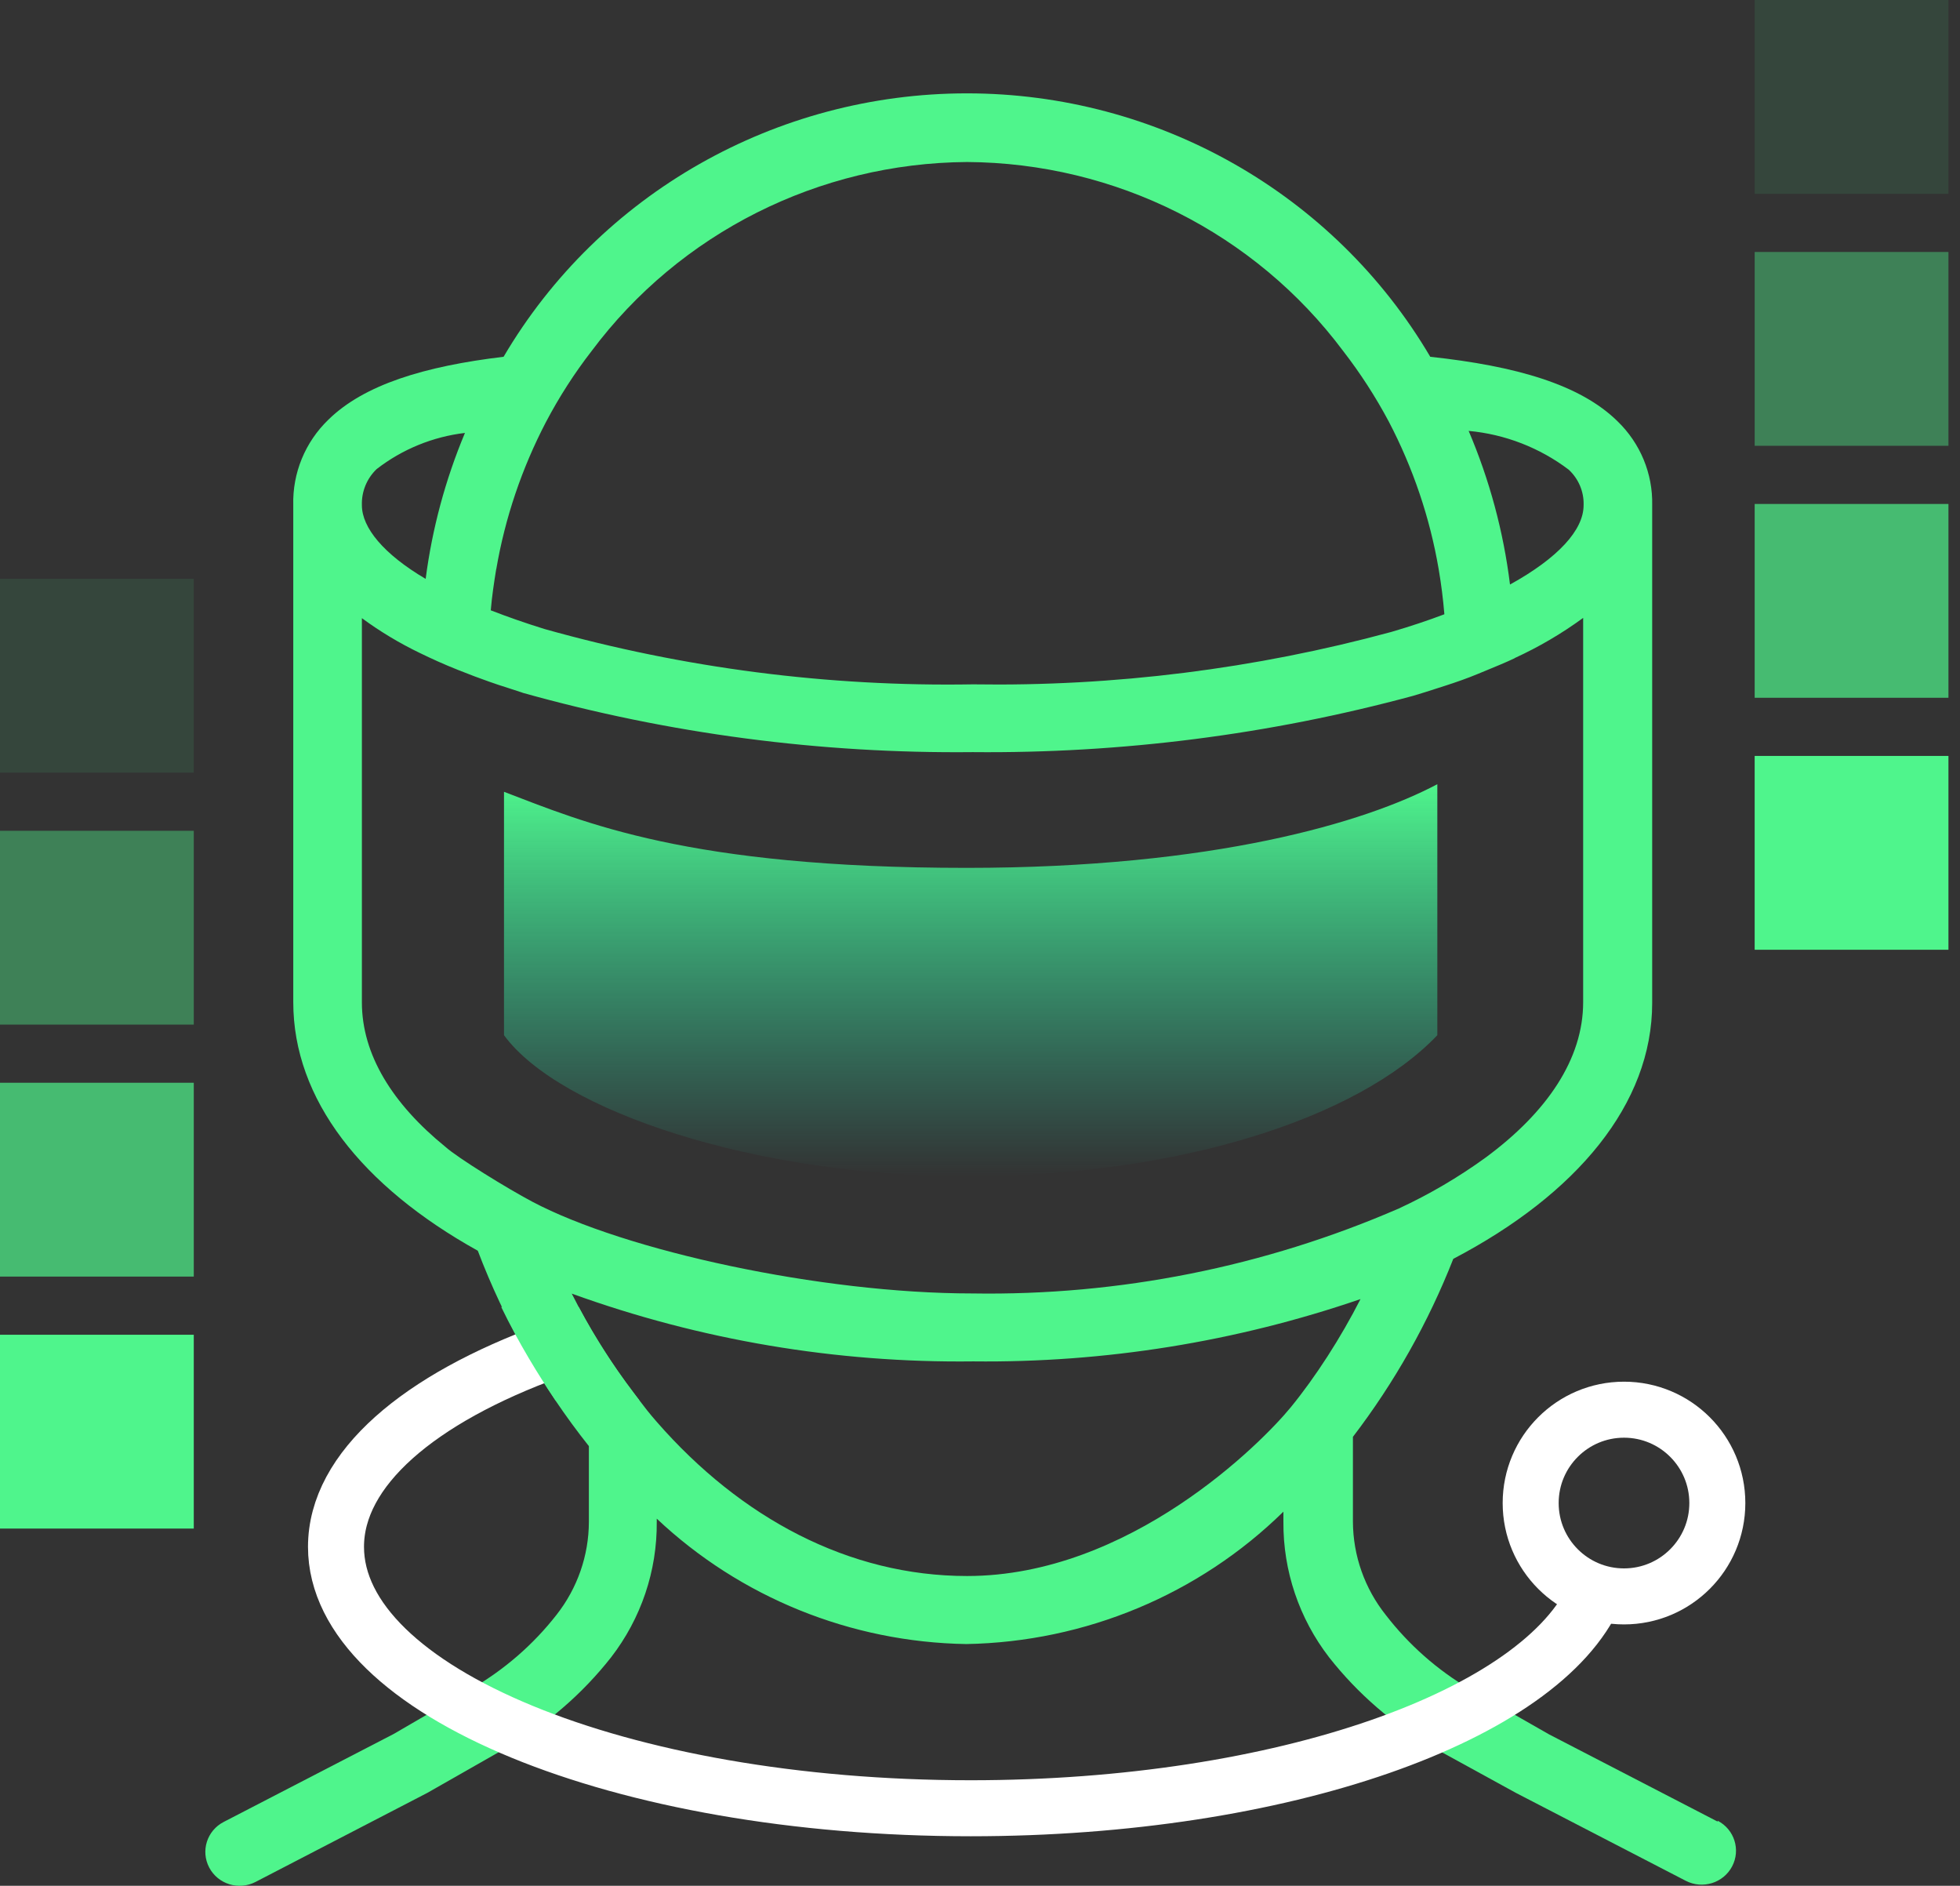 <svg xmlns="http://www.w3.org/2000/svg" width="105" height="101" fill="none" viewBox="0 0 105 101"><rect x="0" y="0" width="105" height="101" fill="#333333" stroke="none"/><g clip-path="url(#clip0_0_21)"><path fill="#4FF58C" fill-rule="evenodd" d="M82.989 92.891L92.017 97.561L92.016 97.514C92.915 97.977 93.26 99.074 92.791 99.962C92.322 100.851 91.212 101.196 90.312 100.733L81.213 96.025L76.802 93.605C74.639 92.358 72.74 90.718 71.204 88.766C69.596 86.681 68.735 84.129 68.754 81.506V80.962C64.229 85.4 58.143 87.939 51.766 88.052C45.58 87.953 39.661 85.556 35.183 81.336V81.506C35.207 84.129 34.346 86.681 32.734 88.766C31.198 90.718 29.299 92.358 27.136 93.605L22.888 96.025L13.687 100.794C12.788 101.257 11.678 100.912 11.209 100.024C10.74 99.135 11.085 98.039 11.989 97.576L21.089 92.868L25.251 90.448C27.017 89.427 28.571 88.08 29.82 86.478C30.935 85.055 31.543 83.307 31.547 81.506V77.451C29.035 74.284 27.026 70.753 25.596 66.986C19.386 63.536 15.711 58.881 15.711 53.677V27.058C15.664 25.337 16.348 23.674 17.596 22.473C19.505 20.606 22.715 19.619 26.978 19.108C32.117 10.374 41.571 5 51.8 5C62.024 5 71.478 10.374 76.621 19.108H76.616C81.224 19.604 84.654 20.597 86.649 22.558C87.874 23.74 88.548 25.366 88.51 27.058V53.715C88.51 59.131 84.467 63.961 77.855 67.421C76.516 70.829 74.707 74.038 72.478 76.954V81.505C72.487 83.32 73.109 85.079 74.243 86.501C75.478 88.099 77.004 89.446 78.75 90.471L82.989 92.891ZM84.836 27.057C84.86 26.339 84.568 25.649 84.041 25.157C82.487 23.98 80.625 23.257 78.678 23.078C79.798 25.706 80.544 28.475 80.893 31.306C83.463 29.888 84.836 28.39 84.836 27.057ZM51.805 8.677C59.762 8.724 67.225 12.472 71.952 18.796C72.875 19.987 73.693 21.253 74.401 22.582C75.698 25.063 76.602 27.729 77.071 30.479C77.21 31.288 77.31 32.091 77.377 32.899C76.502 33.23 75.554 33.547 74.535 33.845C67.239 35.825 59.695 36.77 52.126 36.652C44.365 36.784 36.635 35.787 29.171 33.689C28.133 33.367 27.176 33.032 26.291 32.687C26.353 31.949 26.463 31.212 26.582 30.484L26.587 30.479C27.056 27.738 27.956 25.082 29.247 22.605C29.951 21.268 30.769 19.991 31.697 18.796C36.414 12.481 43.863 8.733 51.805 8.677ZM24.908 23.187C23.186 23.39 21.55 24.061 20.181 25.12C19.65 25.626 19.363 26.33 19.387 27.058C19.387 28.268 20.564 29.686 22.803 31.004C23.152 28.315 23.86 25.687 24.908 23.187ZM23.856 61.418C21.028 59.121 19.387 56.484 19.387 53.686V33.107C20.358 33.821 21.397 34.445 22.483 34.969C23.133 35.286 23.803 35.589 24.53 35.877C25.253 36.165 25.621 36.302 26.195 36.505C26.525 36.625 26.879 36.738 27.228 36.849C27.488 36.932 27.744 37.014 27.985 37.096V37.101C35.831 39.299 43.955 40.367 52.111 40.282C60.073 40.358 68.009 39.346 75.689 37.271C76.111 37.149 76.526 37.014 76.936 36.882C77.097 36.83 77.257 36.778 77.416 36.728C77.98 36.548 78.64 36.316 79.157 36.099C79.296 36.041 79.457 35.975 79.63 35.904C80.106 35.709 80.677 35.474 81.143 35.253L81.138 35.248C82.434 34.653 83.664 33.934 84.812 33.093V53.677C84.812 56.716 82.879 59.571 79.583 62C78.129 63.054 76.574 63.966 74.942 64.722C67.742 67.847 59.949 69.401 52.088 69.274C44 69.274 33.5 67 28.511 64.358C27.165 63.646 24.5 62 23.856 61.418ZM35.199 76.169C39.682 81.298 45.471 84.408 51.805 84.408C60.518 84.408 67.591 77.276 69.148 75.371C70.478 73.744 71.828 71.649 72.884 69.576C66.216 71.864 59.197 72.993 52.136 72.913C44.805 73.003 37.514 71.774 30.63 69.283C31.577 71.164 32.696 72.956 33.974 74.633C34.022 74.697 34.068 74.757 34.111 74.814C34.57 75.417 34.765 75.673 35.199 76.169Z" clip-rule="evenodd"/><path stroke="#fff" stroke-linecap="round" stroke-linejoin="round" stroke-width="3" d="M85.46 85.346C82.597 91.885 68.705 96.846 52 96.846C33.222 96.846 18 90.578 18 82.846C18 78.667 22.448 74.915 29.5 72.35"/><path fill-rule="evenodd" stroke="#fff" stroke-width="3" d="M87 85.5C89.761 85.5 92 83.261 92 80.5C92 77.739 89.761 75.5 87 75.5C84.239 75.5 82 77.739 82 80.5C82 83.261 84.239 85.5 87 85.5Z" clip-rule="evenodd"/><path fill="#4FF58C" d="M34.253 75C34.209 74.942 34.162 74.88 34.112 74.814L33.974 74.633C32.86 73.17 31.866 71.62 31.002 70H26.852C27.792 71.942 28.872 73.688 29.759 75H34.253Z"/><path fill="url(#paint0_linear_0_21)" d="M27 55.444V42.407C31.273 44.037 36.829 46.481 51.786 46.481C65.034 46.481 73.154 44.037 77 42V55.444C72.727 59.926 63.068 63 51.786 63C40.504 63 29.991 59.519 27 55.444Z"/><path fill="#4FF58C" d="M10.381 31H0V41.381H10.381V31Z" opacity=".1"/><path fill="#4FF58C" d="M10.381 44.495H0V54.876H10.381V44.495Z" opacity=".4"/><path fill="#4FF58C" d="M10.381 57.99H0V68.371H10.381V57.99Z" opacity=".7"/><path fill="#4FF58C" d="M10.381 71.486H0V81.867H10.381V71.486Z"/><path fill="#4FF58C" d="M104.381 0H94V10.381H104.381V0Z" opacity=".1"/><path fill="#4FF58C" d="M104.381 13.495H94V23.876H104.381V13.495Z" opacity=".4"/><path fill="#4FF58C" d="M104.381 26.991H94V37.371H104.381V26.991Z" opacity=".7"/><path fill="#4FF58C" d="M104.381 40.486H94V50.867H104.381V40.486Z"/></g><defs><linearGradient id="paint0_linear_0_21" x1="52" x2="52" y1="42" y2="63" gradientUnits="userSpaceOnUse"><stop stop-color="#4FF58C"/><stop offset="1" stop-color="#25D0AB" stop-opacity="0"/></linearGradient><clipPath id="clip0_0_21"><rect width="105" height="101" fill="#fff"/></clipPath></defs></svg>